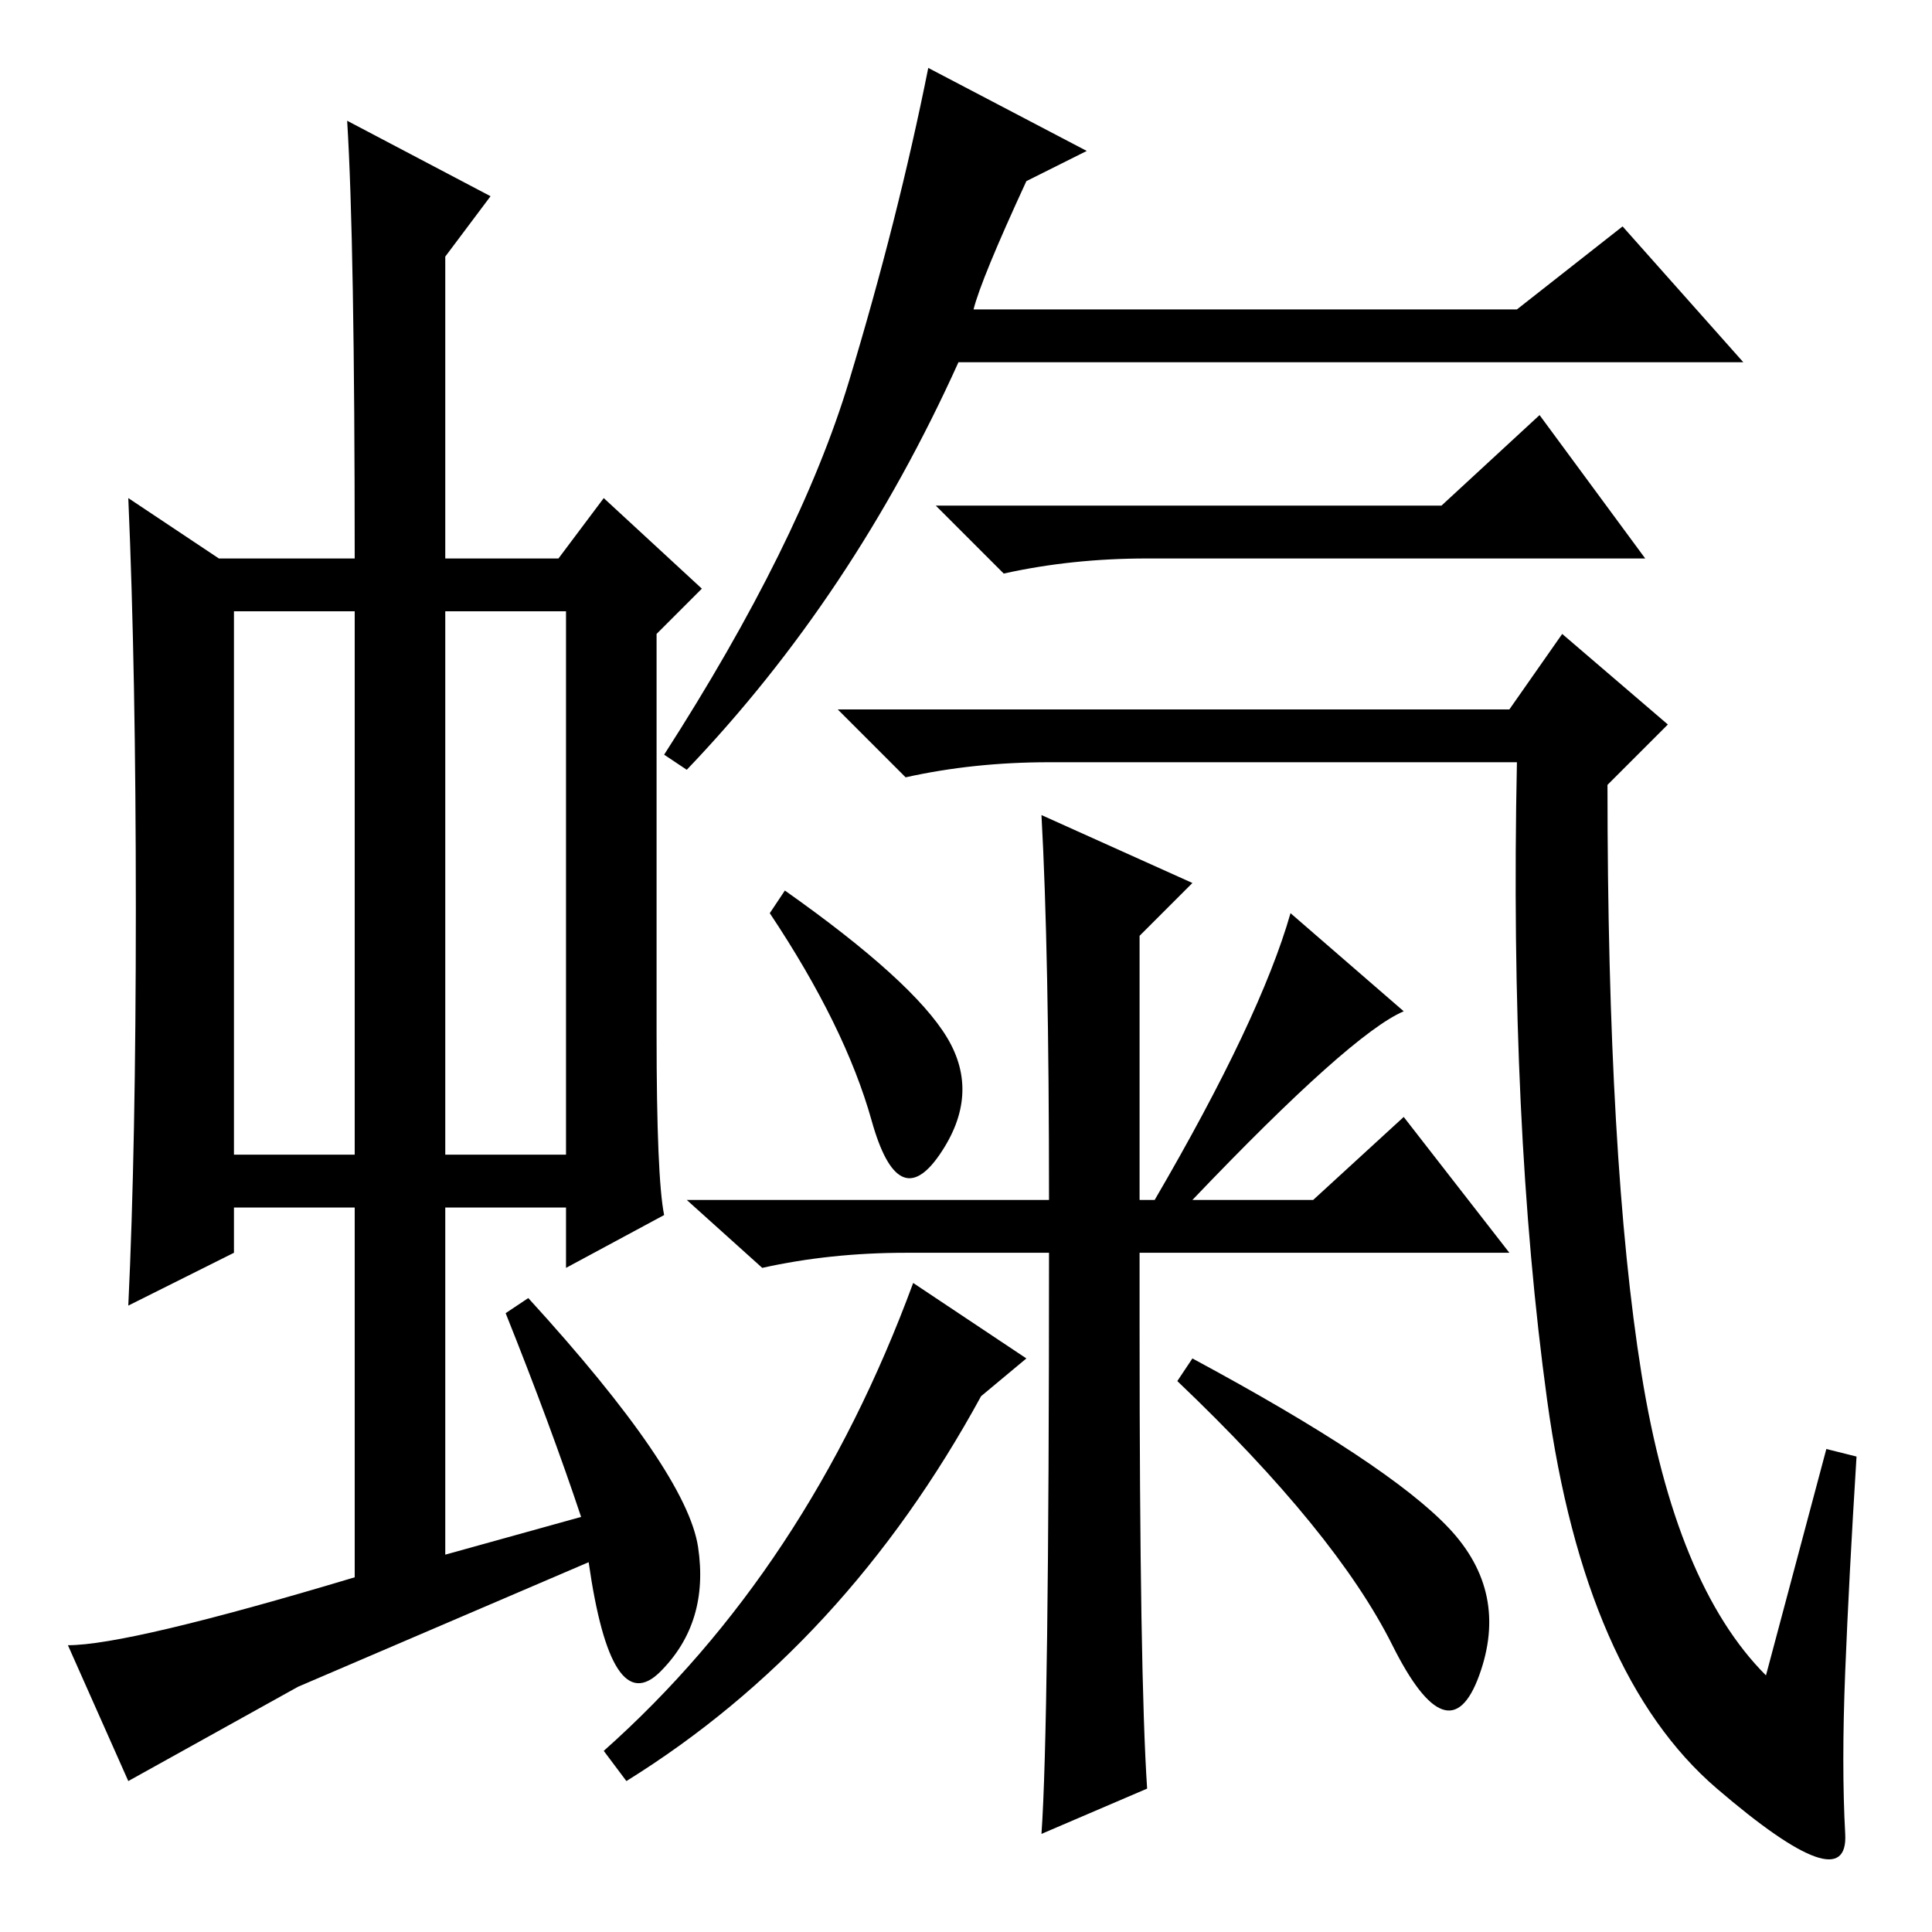 <?xml version="1.0" standalone="no"?>
<!DOCTYPE svg PUBLIC "-//W3C//DTD SVG 1.1//EN" "http://www.w3.org/Graphics/SVG/1.1/DTD/svg11.dtd" >
<svg xmlns="http://www.w3.org/2000/svg" xmlns:xlink="http://www.w3.org/1999/xlink" version="1.1" viewBox="0 -36 256 256">
  <g transform="matrix(1 0 0 -1 0 220)">
   <path fill="currentColor"
d="M31 103h16v72h-16v-72zM59 103h16v72h-16v-72zM47 47v49h-16v-6l-14 -7q1 21 1 52.5t-1 54.5l12 -8h18q0 42 -1 58l19 -10l-6 -8v-40h15l6 8l13 -12l-6 -6v-53q0 -19 1 -24l-13 -7v8h-16v-46l18 5q-4 12 -10 27l3 2q21 -23 22.5 -33t-5 -16.5t-9.5 14.5l-38.5 -16.5
t-22.5 -12.5l-8 18q8 0 38 9zM129 215h72l14 11l16 -18h-104q-14 -31 -36 -54l-3 2q18 28 24.5 49.5t10.5 41.5l21 -11l-8 -4q-6 -13 -7 -17zM242 64l4 -1q-1 -16 -1.5 -28.5t0 -21.5t-17 6t-22.5 51.5t-4 84.5h-62q-10 0 -19 -2l-9 9h89l7 10l14 -12l-8 -8q0 -50 4.5 -78
t16.5 -40zM104 138q17 -12 21.5 -19.5t-1 -15.5t-9 4.5t-13.5 27.5zM191 189l13 12l14 -19h-66q-10 0 -19 -2l-9 9h67zM136 76l-6 -5q-18 -33 -47 -51l-3 4q27 24 41 62zM158 76q26 -14 34 -22.5t4 -19.5t-11.5 4t-28.5 35zM151 80q0 -46 1 -61l-14 -6q1 14 1 77h-19
q-10 0 -19 -2l-10 9h48q0 33 -1 51l20 -9l-7 -7v-35h2q14 24 18 38l15 -13q-7 -3 -28 -25h16l12 11l14 -18h-49v-5v-5z" />
  </g>

</svg>
